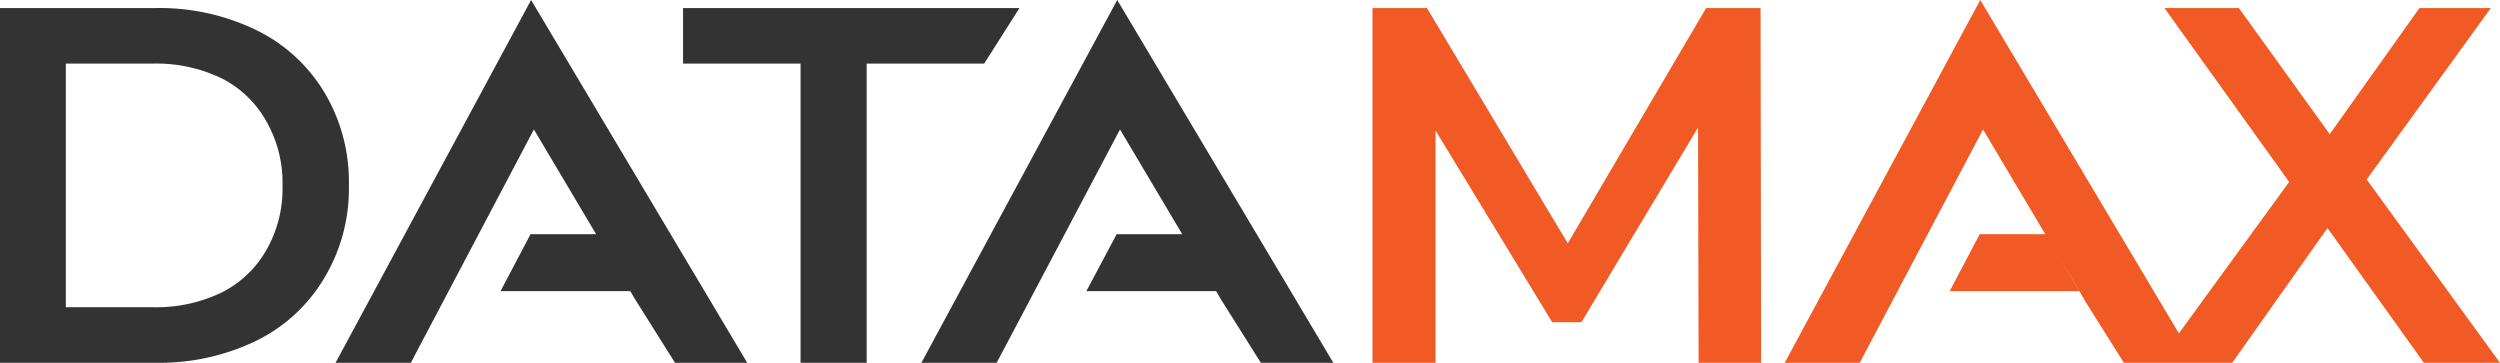 <svg xmlns="http://www.w3.org/2000/svg" viewBox="0 0 90 13.06"><defs><style>.cls-1{fill:#333;}.cls-2{fill:#f15a24;}</style></defs><g id="Ebene_2" data-name="Ebene 2"><g id="Ebene_1-2" data-name="Ebene 1"><path class="cls-1" d="M11.68,3.33A5.83,5.83,0,0,0,9.22,1.08,8,8,0,0,0,5.59.29H0V13.06H5.59a8,8,0,0,0,3.63-.79A5.83,5.83,0,0,0,11.68,10a6.26,6.26,0,0,0,.88-3.34A6.27,6.27,0,0,0,11.68,3.33ZM9.59,9A3.82,3.82,0,0,1,8,10.52a5.41,5.41,0,0,1-2.47.54H2.37V2.29H5.48A5.41,5.41,0,0,1,8,2.83,3.82,3.82,0,0,1,9.59,4.37a4.45,4.45,0,0,1,.58,2.31A4.44,4.44,0,0,1,9.59,9Z"/><polygon class="cls-2" points="61.42 0.29 56.44 8.76 51.37 0.29 49.41 0.29 49.41 13.06 51.68 13.06 51.68 4.7 55.88 11.6 56.93 11.6 61.13 4.59 61.15 13.06 63.4 13.06 63.38 0.29 61.42 0.29"/><polygon class="cls-2" points="85.2 6.46 89.67 0.29 87.1 0.29 83.87 4.83 80.6 0.29 77.92 0.29 82.41 6.55 78.44 12 71.29 0 64.25 13.06 66.95 13.06 71.39 4.66 73.63 8.43 71.27 8.43 70.19 10.48 74.85 10.48 73.98 9.01 75.03 10.77 75.02 10.77 76.46 13.06 79.07 13.06 79.07 13.06 80.36 13.06 83.79 8.21 87.26 13.06 90 13.06 85.2 6.46"/><polygon class="cls-1" points="36.7 0.29 24.59 0.29 24.59 2.29 28.82 2.29 28.82 13.06 31.2 13.06 31.2 2.29 35.43 2.29 36.7 0.29"/><polygon class="cls-1" points="12.08 13.06 14.79 13.06 19.22 4.66 21.46 8.43 19.1 8.43 18.02 10.48 22.69 10.48 22.86 10.77 22.86 10.77 24.3 13.06 26.9 13.06 19.12 0 12.08 13.06"/><polygon class="cls-1" points="33.17 13.06 35.88 13.06 40.32 4.66 42.56 8.43 40.2 8.43 39.11 10.48 43.78 10.48 43.95 10.77 43.95 10.77 45.39 13.06 48 13.06 40.22 0 33.17 13.06"/></g></g></svg>